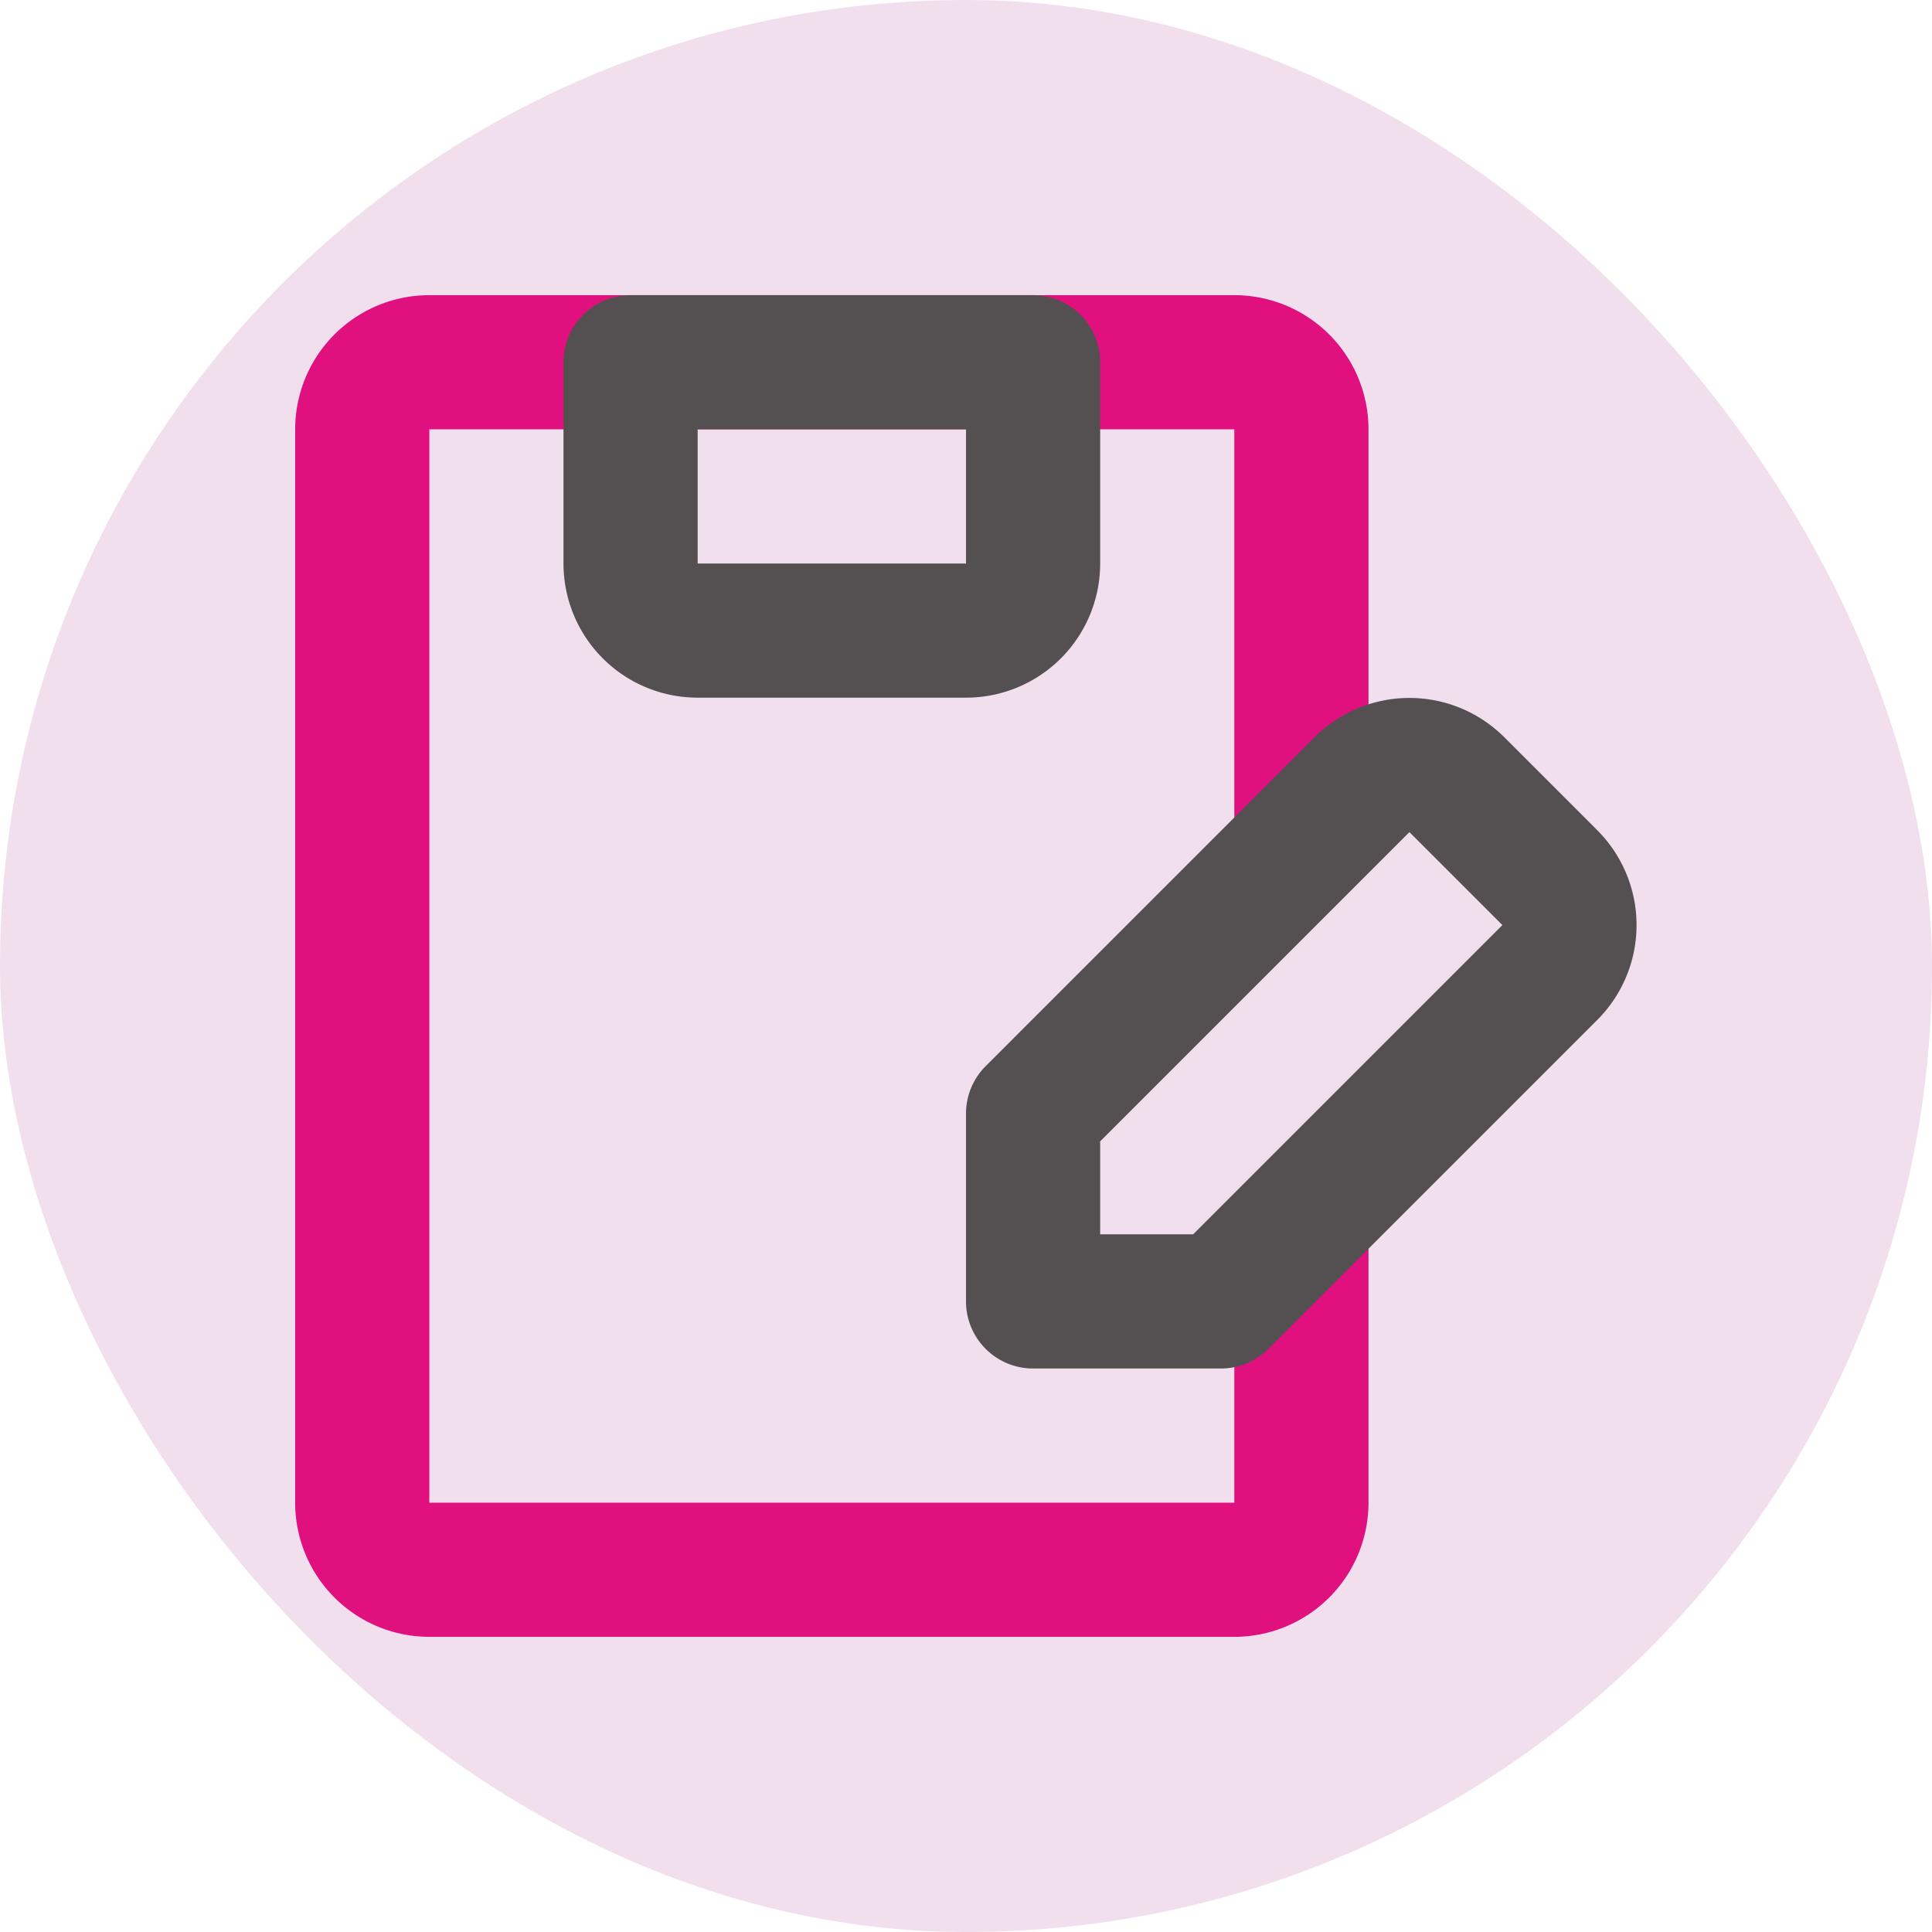 <!DOCTYPE svg PUBLIC "-//W3C//DTD SVG 1.1//EN" "http://www.w3.org/Graphics/SVG/1.1/DTD/svg11.dtd">
<!-- Uploaded to: SVG Repo, www.svgrepo.com, Transformed by: SVG Repo Mixer Tools -->
<svg fill="#ffffff" width="800px" height="800px" viewBox="-2.4 -2.4 28.80 28.80" id="clipboard-edit-2" data-name="Line Color" xmlns="http://www.w3.org/2000/svg" class="icon line-color" stroke="#ffffff">
<g id="SVGRepo_bgCarrier" stroke-width="0">
<rect x="-2.4" y="-2.4" width="28.80" height="28.80" rx="14.4" fill="#f1dfee" strokewidth="0"/>
</g>
<g id="SVGRepo_tracerCarrier" stroke-linecap="round" stroke-linejoin="round" stroke="#dedede" stroke-width="1.92"/>
<g id="SVGRepo_iconCarrier">
<path id="primary" d="M17,16v4a1,1,0,0,1-1,1H4a1,1,0,0,1-1-1V4A1,1,0,0,1,4,3H16a1,1,0,0,1,1,1v6" style="fill: none; stroke: #e0107f; stroke-linecap: round; stroke-linejoin: round; stroke-width: 2;"/>
<path id="secondary" d="M7,6A1,1,0,0,0,8,7h4a1,1,0,0,0,1-1V3H7Zm13.71,4.69-1.4-1.4a1,1,0,0,0-1.4,0L13,14.2V17h2.8l4.91-4.91A1,1,0,0,0,20.71,10.69Z" style="fill: none; stroke: #544f51; stroke-linecap: round; stroke-linejoin: round; stroke-width: 2;"/>
</g>
</svg>
